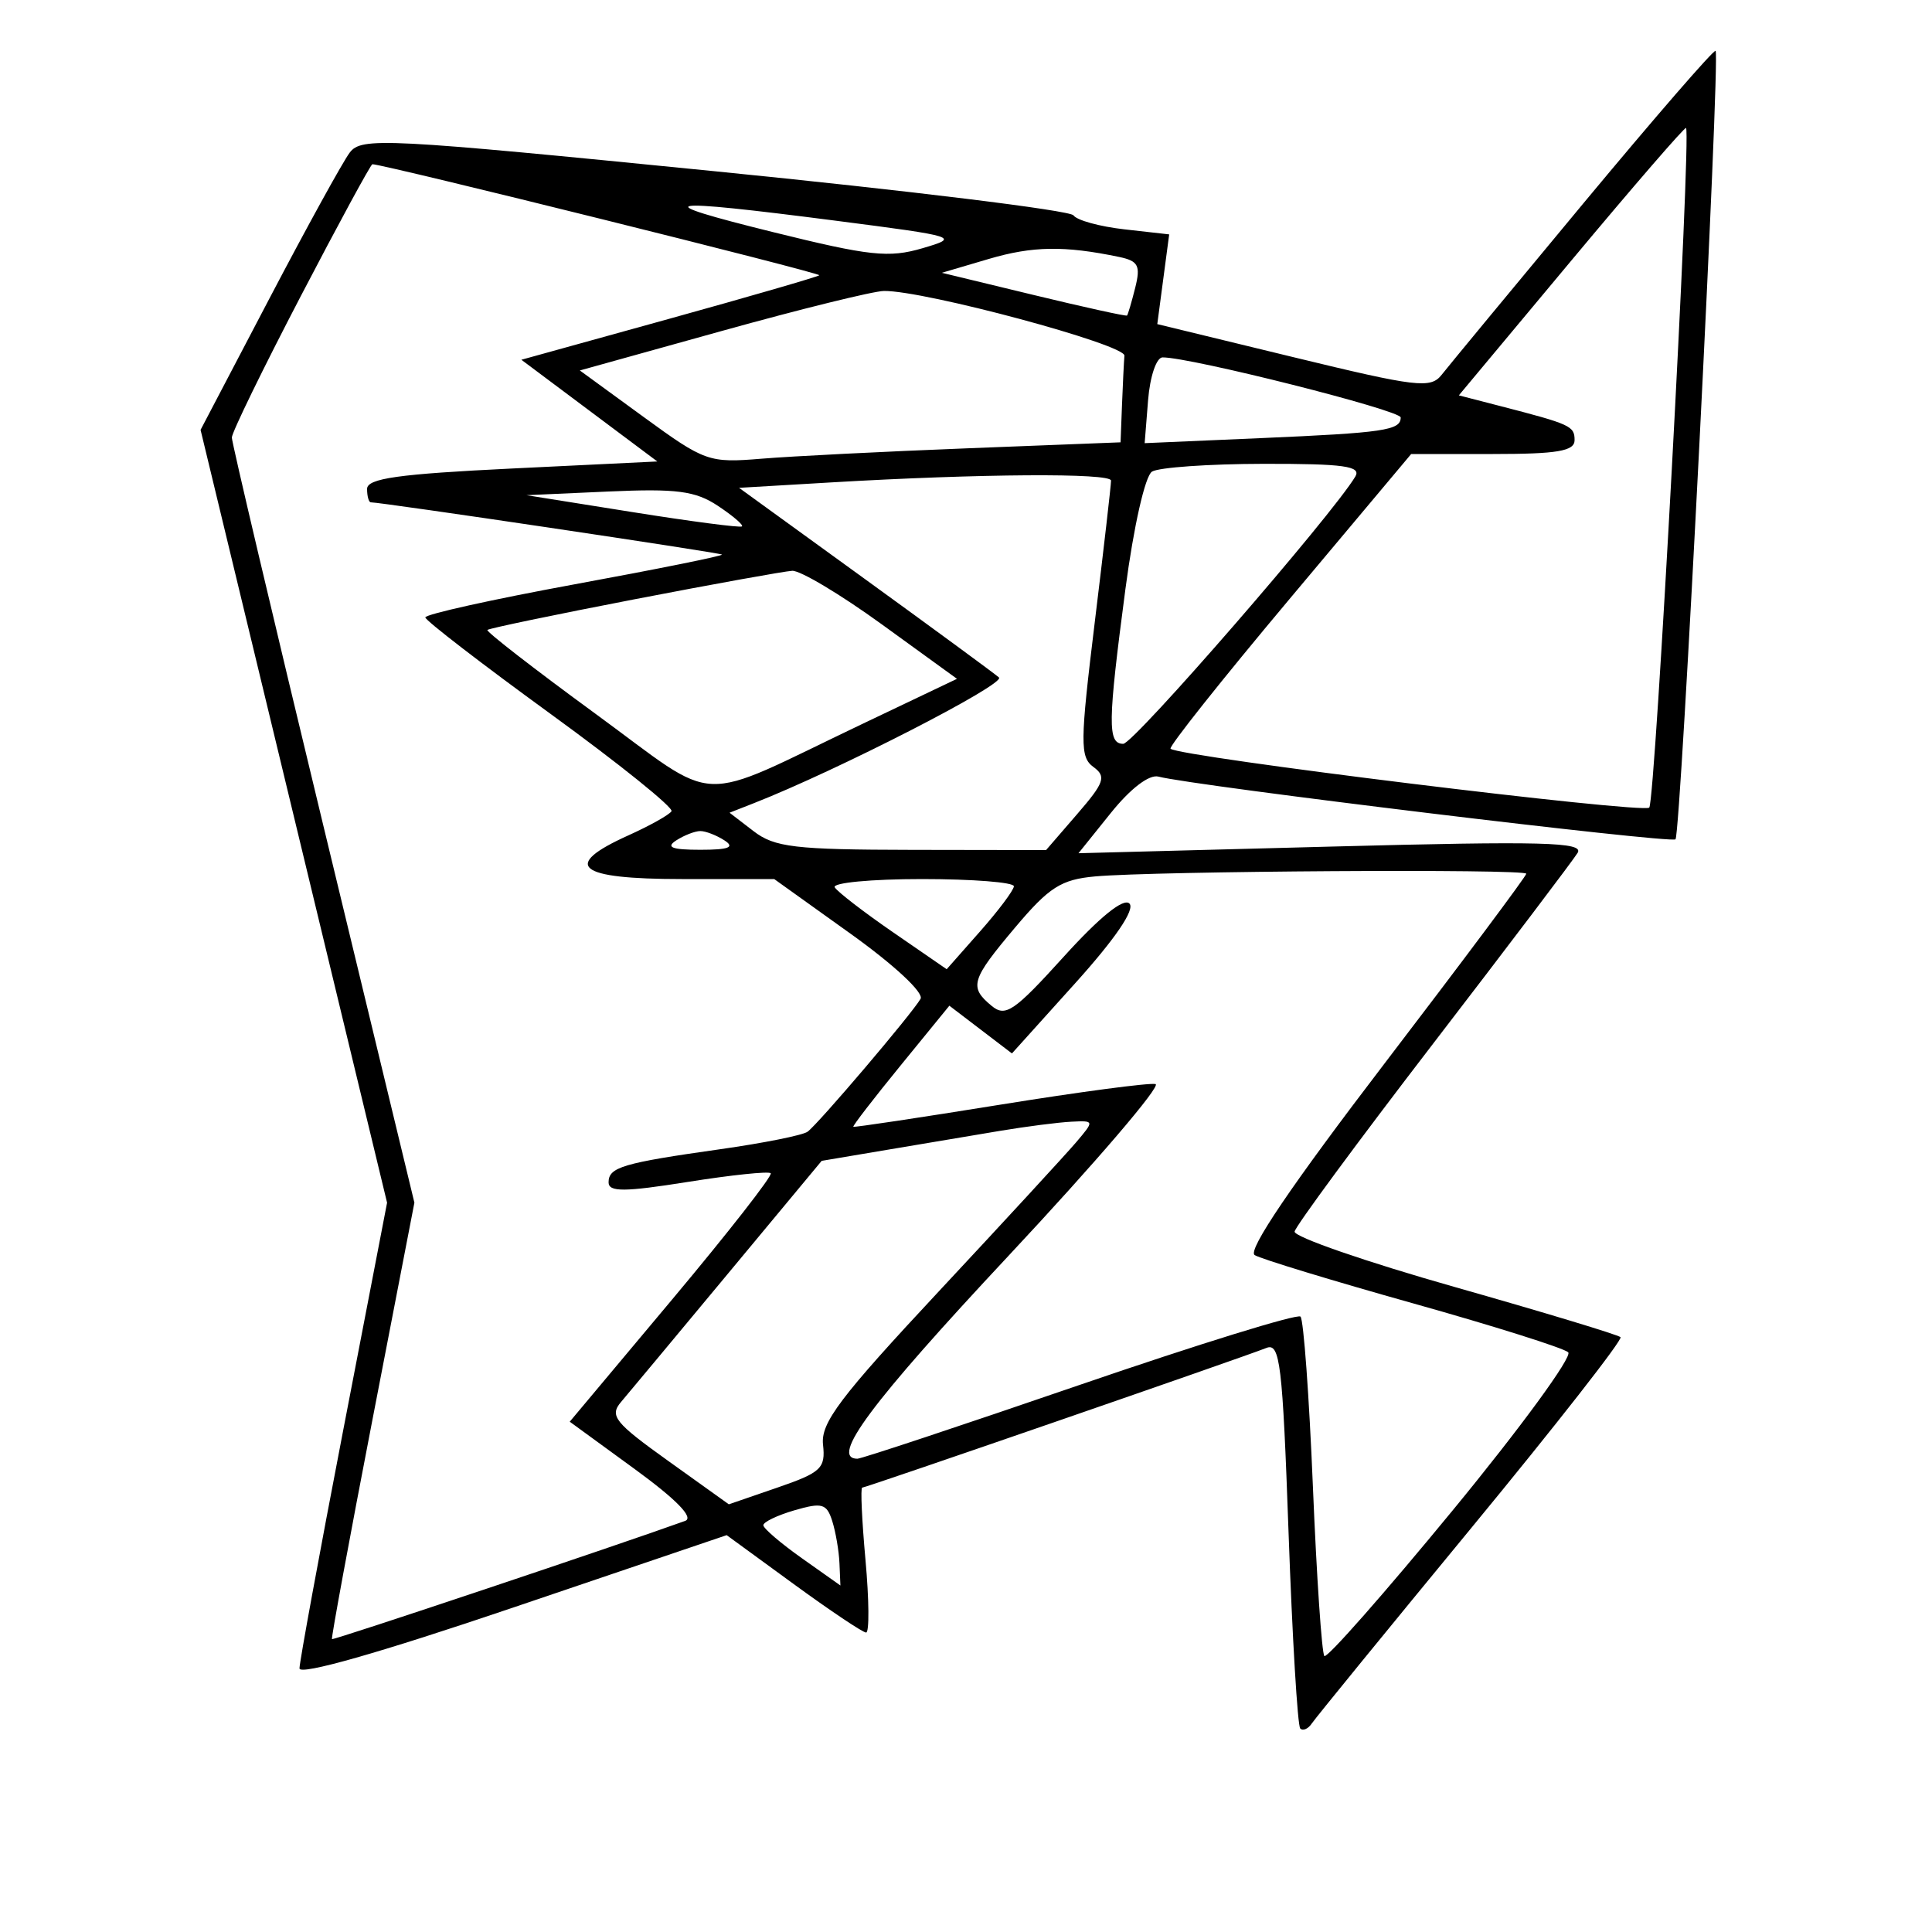 <svg xmlns="http://www.w3.org/2000/svg" width="200" height="200" viewBox="0 0 200 200" version="1.1">
	<path d="M 163.893 21.070 C 156.527 29.935, 149.935 37.910, 149.245 38.792 C 148.104 40.250, 146.694 40.083, 133.895 36.975 L 119.802 33.552 120.418 28.908 L 121.034 24.264 116.393 23.741 C 113.841 23.453, 111.471 22.802, 111.126 22.293 C 110.782 21.784, 94.075 19.730, 74 17.728 C 39.770 14.315, 37.420 14.195, 36.206 15.794 C 35.494 16.732, 31.729 23.575, 27.838 31 L 20.763 44.500 30.417 84.501 L 40.070 124.503 35.539 148.001 C 33.046 160.926, 31.005 172.044, 31.003 172.708 C 31.001 173.462, 39.317 171.096, 53.112 166.417 L 75.225 158.918 82.134 163.959 C 85.934 166.732, 89.320 169, 89.659 169 C 89.998 169, 89.970 165.625, 89.596 161.500 C 89.222 157.375, 89.069 154, 89.255 154 C 89.632 154, 128.577 140.539, 131.095 139.539 C 132.508 138.977, 132.769 141.151, 133.392 158.667 C 133.779 169.536, 134.323 178.657, 134.602 178.935 C 134.881 179.214, 135.422 178.974, 135.804 178.403 C 136.187 177.831, 143.634 168.704, 152.354 158.119 C 161.073 147.534, 168.005 138.671, 167.757 138.424 C 167.509 138.176, 159.782 135.838, 150.585 133.228 C 141.388 130.619, 133.932 128.037, 134.017 127.492 C 134.102 126.946, 140.546 118.204, 148.336 108.065 C 156.126 97.925, 162.867 89.026, 163.315 88.288 C 163.993 87.172, 159.711 87.062, 137.887 87.636 L 111.643 88.326 114.998 84.152 C 117.033 81.619, 118.972 80.141, 119.927 80.395 C 123.504 81.343, 172.988 87.345, 173.447 86.886 C 173.998 86.335, 178.095 5.761, 177.597 5.264 C 177.426 5.093, 171.260 12.206, 163.893 21.070 M 162.673 26.961 L 151.018 40.928 155.259 42.023 C 162.603 43.921, 163 44.102, 163 45.567 C 163 46.698, 161.217 47, 154.542 47 L 146.084 47 133.443 62.068 C 126.491 70.355, 120.970 77.303, 121.175 77.508 C 122.010 78.344, 170.078 84.256, 170.730 83.603 C 171.347 82.987, 175.086 13.906, 174.538 13.248 C 174.423 13.109, 169.084 19.280, 162.673 26.961 M 31.126 30.675 C 27.207 38.196, 24 44.775, 24 45.295 C 24 45.814, 28.252 63.848, 33.449 85.370 L 42.898 124.500 38.549 147 C 36.156 159.375, 34.274 169.582, 34.365 169.682 C 34.494 169.824, 64.037 159.934, 70.928 157.442 C 71.858 157.106, 70.025 155.227, 65.668 152.050 L 58.979 147.174 69.585 134.515 C 75.418 127.553, 80.009 121.675, 79.787 121.453 C 79.565 121.232, 75.697 121.637, 71.192 122.354 C 64.622 123.399, 63 123.407, 63 122.396 C 63 120.827, 64.457 120.395, 74.589 118.962 C 79.038 118.332, 83.091 117.521, 83.595 117.158 C 84.690 116.373, 94.383 104.974, 95.295 103.401 C 95.660 102.771, 92.560 99.887, 88.039 96.651 L 80.147 91 70.573 91 C 59.734 91, 58.059 89.630, 65.048 86.478 C 67.275 85.474, 69.284 84.350, 69.513 83.979 C 69.742 83.609, 64.108 79.074, 56.994 73.903 C 49.879 68.731, 44.045 64.237, 44.029 63.915 C 44.013 63.593, 50.970 62.050, 59.488 60.486 C 68.006 58.922, 74.869 57.538, 74.738 57.409 C 74.537 57.211, 39.516 52, 38.388 52 C 38.175 52, 38 51.376, 38 50.613 C 38 49.525, 41.231 49.070, 53.023 48.499 L 68.046 47.771 61.009 42.507 L 53.972 37.242 69.236 33.013 C 77.631 30.687, 84.641 28.654, 84.813 28.496 C 85.059 28.269, 39.709 17, 38.549 17 C 38.386 17, 35.046 23.154, 31.126 30.675 M 80 24.022 C 90.042 26.508, 92.007 26.720, 95.500 25.695 C 99.394 24.553, 99.157 24.478, 86.500 22.845 C 68.224 20.488, 66.779 20.750, 80 24.022 M 102.352 26.808 L 97.500 28.239 107 30.536 C 112.225 31.799, 116.576 32.757, 116.669 32.664 C 116.762 32.572, 117.143 31.279, 117.516 29.791 C 118.092 27.498, 117.838 27.013, 115.847 26.598 C 110.185 25.417, 106.893 25.469, 102.352 26.808 M 74.762 34.250 L 60.024 38.350 66.607 43.150 C 72.977 47.794, 73.373 47.934, 78.845 47.484 C 81.955 47.227, 91.588 46.741, 100.250 46.404 L 116 45.789 116.150 41.895 C 116.233 39.753, 116.345 37.469, 116.400 36.819 C 116.498 35.664, 95.671 30.062, 91.500 30.121 C 90.400 30.137, 82.868 31.995, 74.762 34.250 M 118.848 41.438 L 118.495 45.876 130.498 45.355 C 143.291 44.800, 145 44.548, 145 43.217 C 145 42.469, 123.286 36.990, 120.351 36.997 C 119.711 36.999, 119.045 38.969, 118.848 41.438 M 119.251 48.824 C 118.539 49.276, 117.355 54.514, 116.501 60.995 C 114.670 74.873, 114.641 77, 116.278 77 C 117.360 77, 137.902 53.344, 140.300 49.336 C 140.946 48.256, 139.129 48.003, 130.800 48.015 C 125.135 48.024, 119.938 48.388, 119.251 48.824 M 86.003 49.941 L 76.506 50.500 89.503 59.918 C 96.651 65.098, 102.910 69.694, 103.412 70.130 C 104.171 70.790, 86.702 79.749, 78.012 83.156 L 75.523 84.132 78.012 86.044 C 80.183 87.712, 82.269 87.958, 94.394 87.978 L 108.288 88 111.516 84.266 C 114.331 81.010, 114.545 80.388, 113.191 79.397 C 111.789 78.372, 111.803 76.914, 113.333 64.381 C 114.266 56.746, 115.022 50.163, 115.014 49.750 C 114.999 48.945, 101.423 49.034, 86.003 49.941 M 63 50.881 L 54.500 51.262 65.500 53.016 C 71.550 53.981, 76.638 54.646, 76.808 54.494 C 76.977 54.342, 75.852 53.382, 74.308 52.359 C 71.983 50.820, 70.039 50.565, 63 50.881 M 65.623 62.050 C 57.440 63.629, 50.615 65.052, 50.455 65.211 C 50.296 65.370, 55.314 69.263, 61.607 73.862 C 74.754 83.469, 71.631 83.348, 89.283 74.935 L 99.067 70.272 91.291 64.636 C 87.014 61.536, 82.837 59.040, 82.008 59.089 C 81.178 59.138, 73.805 60.470, 65.623 62.050 M 70 87 C 68.895 87.714, 69.553 87.969, 72.500 87.969 C 75.447 87.969, 76.105 87.714, 75 87 C 74.175 86.467, 73.050 86.031, 72.500 86.031 C 71.950 86.031, 70.825 86.467, 70 87 M 113.363 90.727 C 109.846 91.047, 108.609 91.836, 105.113 95.981 C 100.520 101.429, 100.295 102.170, 102.642 104.118 C 104.089 105.319, 104.976 104.716, 110.128 99.027 C 113.844 94.923, 116.317 92.924, 116.919 93.536 C 117.519 94.147, 115.466 97.163, 111.311 101.776 L 104.756 109.051 101.517 106.581 L 98.278 104.110 93.224 110.305 C 90.444 113.712, 88.244 116.564, 88.335 116.643 C 88.426 116.721, 95.244 115.696, 103.488 114.365 C 111.731 113.034, 118.991 112.070, 119.621 112.222 C 120.250 112.375, 113.402 120.375, 104.401 130 C 90.154 145.235, 85.875 150.978, 88.750 151.008 C 89.162 151.012, 99.523 147.573, 111.773 143.364 C 124.023 139.156, 134.308 135.975, 134.628 136.294 C 134.947 136.614, 135.525 144.542, 135.912 153.912 C 136.299 163.282, 136.833 171.166, 137.099 171.432 C 137.365 171.698, 143.343 164.911, 150.383 156.350 C 157.424 147.789, 162.805 140.426, 162.342 139.989 C 161.879 139.551, 154.649 137.271, 146.275 134.921 C 137.901 132.571, 130.524 130.324, 129.882 129.927 C 129.112 129.451, 133.713 122.666, 143.357 110.052 C 151.411 99.517, 158 90.696, 158 90.449 C 158 89.927, 119.503 90.167, 113.363 90.727 M 86.413 91.859 C 86.705 92.331, 89.431 94.431, 92.472 96.525 L 98 100.333 101.459 96.416 C 103.361 94.262, 104.935 92.162, 104.958 91.750 C 104.981 91.338, 100.698 91, 95.441 91 C 90.184 91, 86.121 91.386, 86.413 91.859 M 103.500 117.070 C 100.750 117.529, 95.476 118.415, 91.780 119.038 L 85.059 120.171 75.368 131.835 C 70.037 138.251, 65.055 144.232, 64.295 145.126 C 63.071 146.568, 63.628 147.265, 69.181 151.239 L 75.448 155.726 80.474 153.996 C 85.004 152.437, 85.470 151.999, 85.200 149.555 C 84.949 147.291, 86.930 144.668, 97.200 133.666 C 103.965 126.418, 110.357 119.478, 111.405 118.244 C 113.300 116.012, 113.298 116.001, 110.905 116.118 C 109.582 116.182, 106.250 116.611, 103.500 117.070 M 82.250 156.343 C 80.463 156.863, 79.010 157.562, 79.021 157.895 C 79.033 158.228, 80.833 159.767, 83.021 161.315 L 87 164.130 86.900 161.815 C 86.845 160.542, 86.508 158.577, 86.150 157.448 C 85.581 155.652, 85.095 155.514, 82.250 156.343" stroke="none" fill="black" fill-rule="evenodd"/>
</svg>